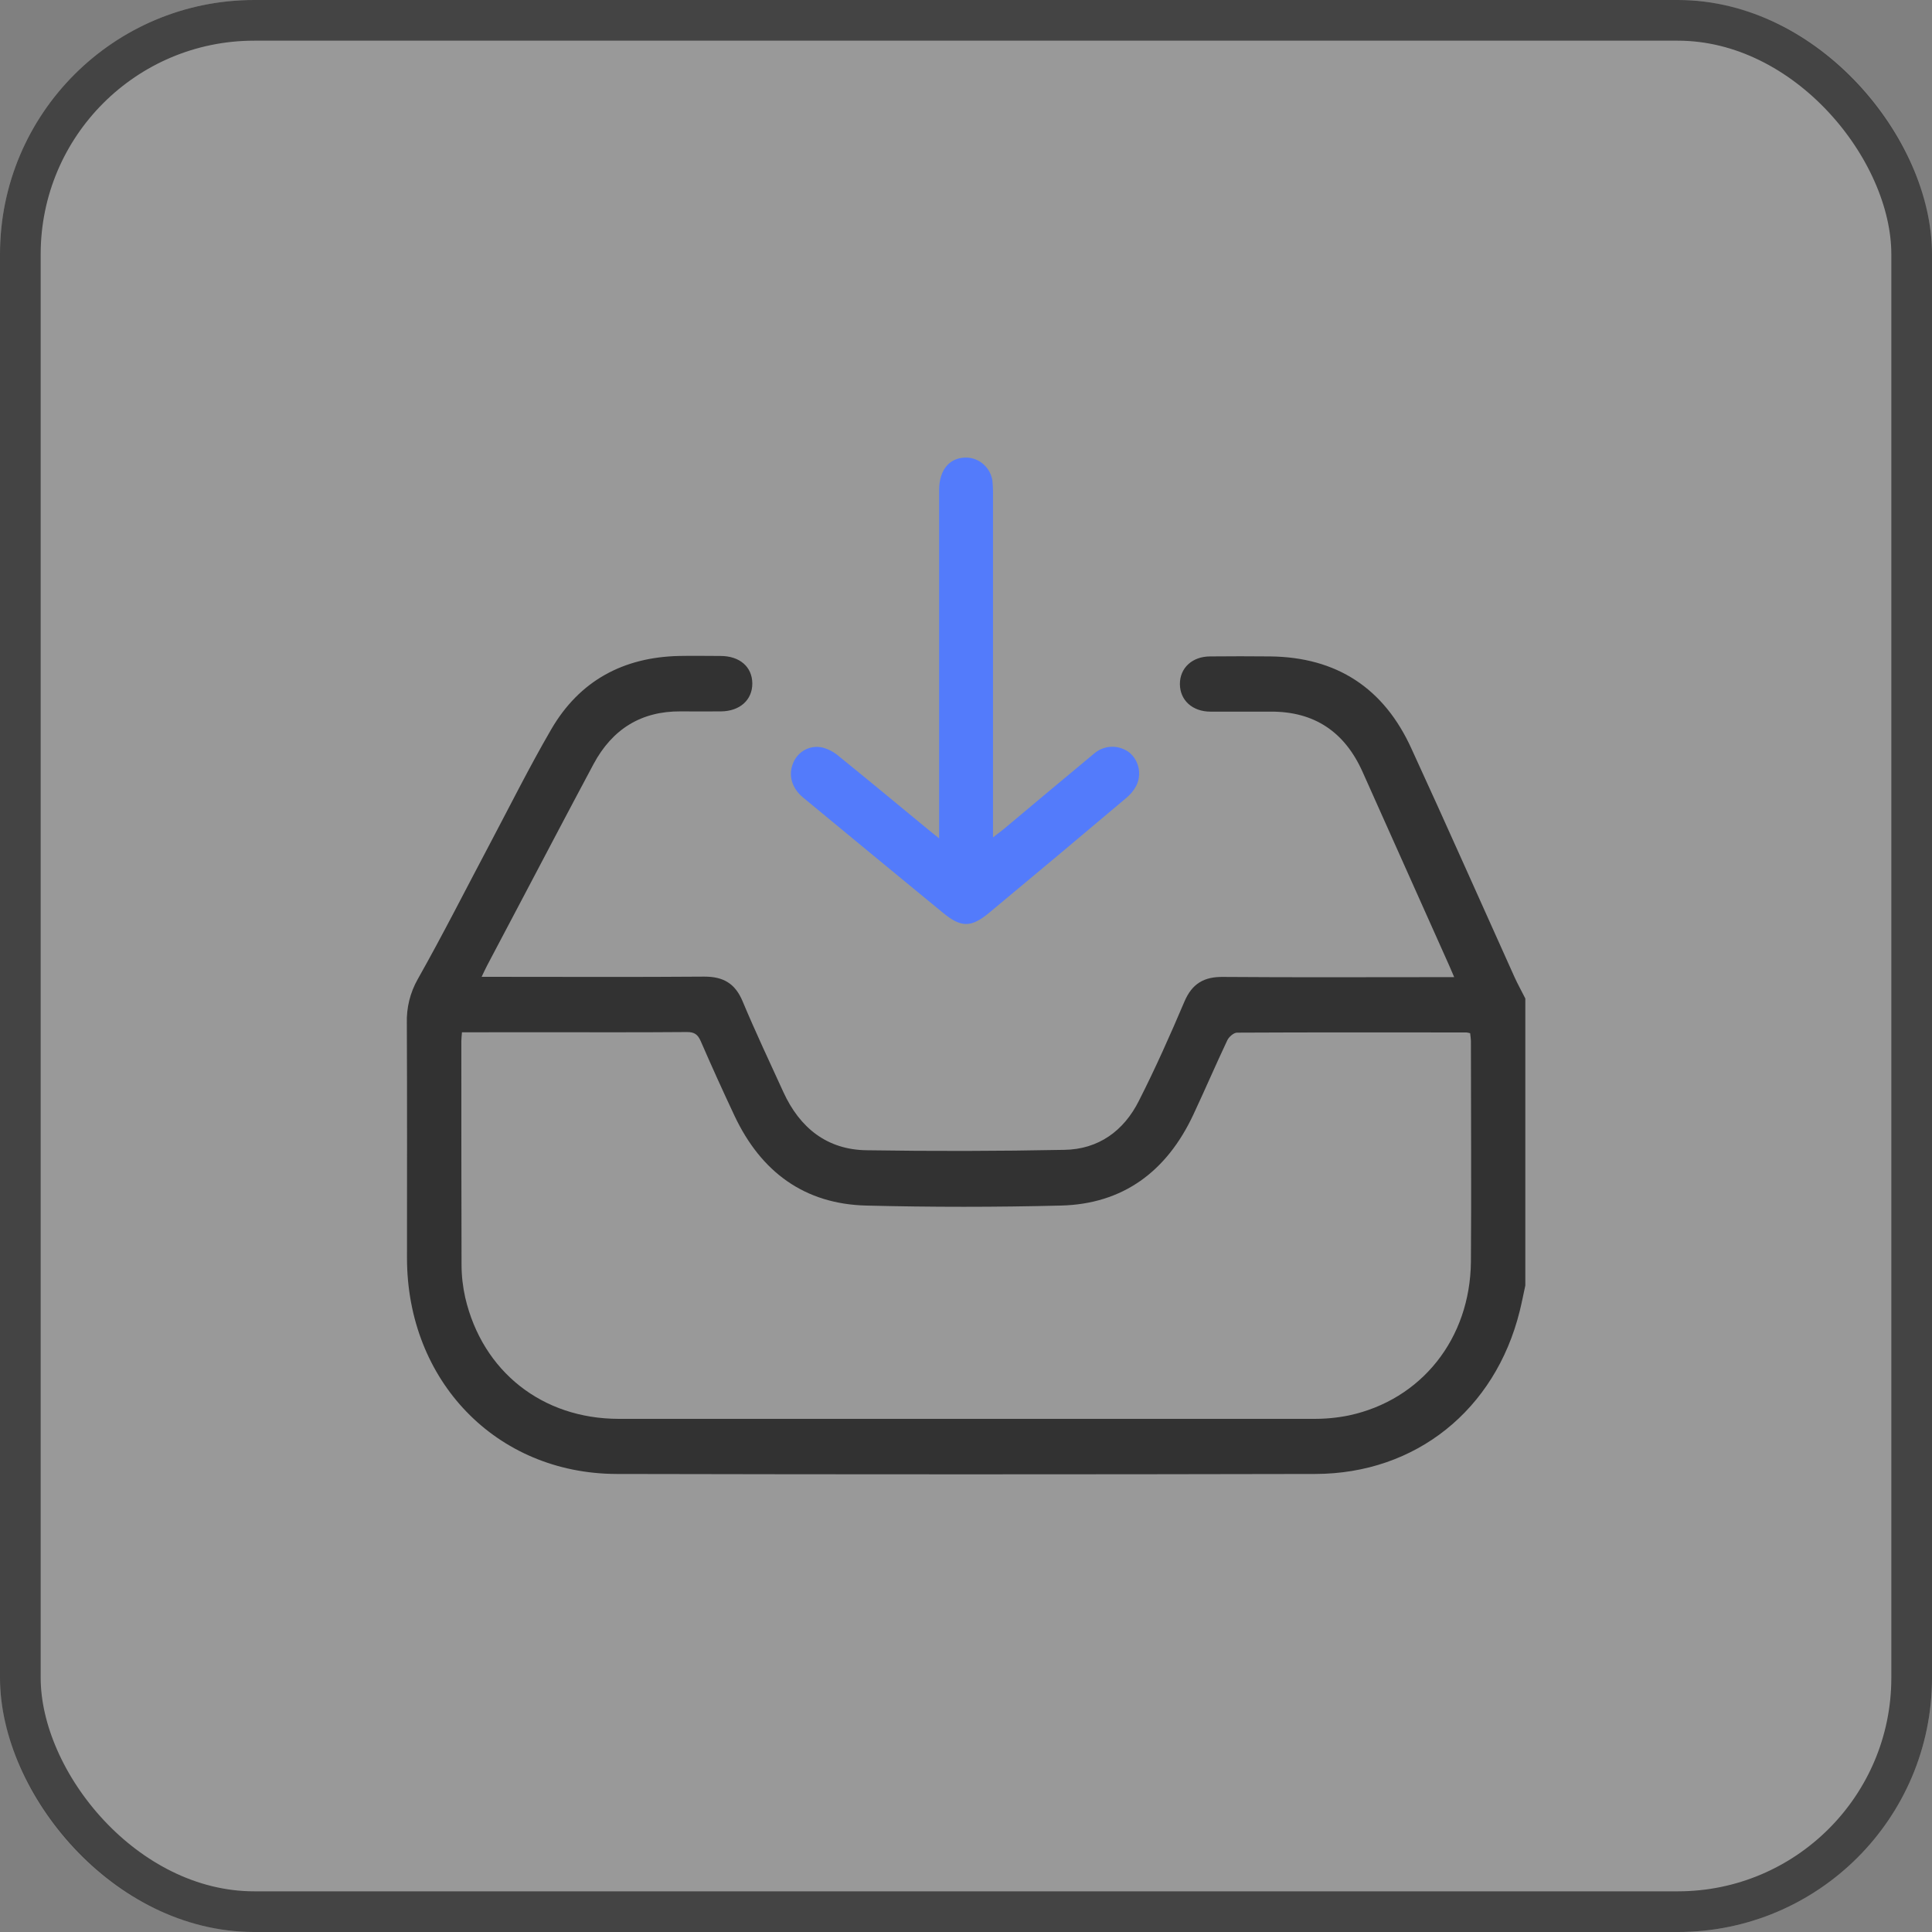 <svg width="38" height="38" viewBox="0 0 38 38" fill="none" xmlns="http://www.w3.org/2000/svg">
<rect x="0" y="0" width="38" height="38" fill="#808080" stroke="none"/>
<rect width="38" height="38" rx="5" fill="white" fill-opacity="0.2"/>
<rect x="0.4" y="0.4" width="37.2" height="37.2" rx="4.6" stroke="#202020" stroke-opacity="0.7" stroke-width="0.8"/>
<g clip-path="url(#clip0_124_452)">
<path d="M30.001 25.285C29.964 25.454 29.932 25.623 29.89 25.791C29.408 27.729 27.849 28.987 25.871 28.991C21.289 29.001 16.707 29.001 12.125 28.991C9.757 28.983 8.005 27.157 8.005 24.741C8.005 23.203 8.009 21.664 8.002 20.126C7.993 19.822 8.067 19.523 8.216 19.26C8.711 18.383 9.166 17.482 9.639 16.59C10.036 15.84 10.415 15.08 10.841 14.347C11.4 13.384 12.265 12.927 13.355 12.902C13.627 12.896 13.899 12.902 14.171 12.902C14.55 12.902 14.794 13.116 14.797 13.441C14.799 13.767 14.552 13.989 14.181 13.992C13.916 13.994 13.651 13.994 13.386 13.992C12.612 13.987 12.044 14.34 11.675 15.027C11.176 15.961 10.684 16.899 10.19 17.836C9.987 18.22 9.783 18.605 9.581 18.99C9.548 19.052 9.519 19.117 9.473 19.213H9.733C11.108 19.213 12.482 19.22 13.857 19.209C14.225 19.209 14.459 19.342 14.606 19.694C14.858 20.296 15.137 20.887 15.408 21.48C15.733 22.189 16.271 22.614 17.046 22.624C18.341 22.644 19.637 22.642 20.932 22.616C21.602 22.607 22.105 22.246 22.404 21.645C22.725 21.013 23.016 20.359 23.294 19.705C23.446 19.344 23.684 19.209 24.06 19.215C25.485 19.226 26.909 19.219 28.334 19.219H28.602C28.562 19.126 28.535 19.061 28.507 18.998C27.938 17.726 27.369 16.455 26.801 15.184C26.448 14.393 25.849 13.992 24.991 13.997C24.597 13.997 24.203 13.997 23.81 13.997C23.453 13.997 23.209 13.773 23.207 13.456C23.206 13.139 23.448 12.911 23.803 12.911C24.197 12.908 24.59 12.906 24.984 12.911C26.286 12.926 27.222 13.529 27.766 14.735C28.45 16.222 29.113 17.721 29.787 19.215C29.852 19.359 29.93 19.497 30.001 19.639V25.285ZM9.086 20.304C9.081 20.38 9.074 20.43 9.074 20.479C9.074 21.944 9.074 23.41 9.078 24.875C9.078 25.094 9.103 25.311 9.151 25.524C9.49 26.977 10.667 27.906 12.169 27.907C16.721 27.907 21.274 27.907 25.827 27.907C26.063 27.909 26.299 27.887 26.53 27.84C27.957 27.535 28.917 26.331 28.931 24.816C28.942 23.373 28.931 21.929 28.931 20.486C28.931 20.431 28.921 20.377 28.916 20.322C28.892 20.315 28.866 20.31 28.841 20.307C27.337 20.307 25.834 20.303 24.331 20.311C24.265 20.311 24.171 20.394 24.139 20.462C23.91 20.947 23.697 21.443 23.47 21.927C22.947 23.042 22.088 23.683 20.863 23.712C19.59 23.744 18.316 23.744 17.041 23.712C15.824 23.683 14.968 23.052 14.446 21.944C14.217 21.458 13.996 20.969 13.782 20.477C13.723 20.343 13.654 20.298 13.51 20.299C12.558 20.307 11.606 20.303 10.654 20.303L9.086 20.304Z" fill="#323232"/>
<path d="M18.471 16.489V16.18C18.471 14.001 18.471 11.821 18.471 9.642C18.471 9.227 18.69 8.983 19.034 9.001C19.152 9.009 19.264 9.058 19.352 9.139C19.44 9.22 19.499 9.329 19.519 9.448C19.529 9.549 19.533 9.651 19.531 9.753C19.531 11.889 19.531 14.025 19.531 16.161V16.471C19.625 16.398 19.684 16.354 19.741 16.308C20.333 15.813 20.923 15.315 21.517 14.824C21.613 14.74 21.735 14.692 21.861 14.688C21.987 14.684 22.111 14.724 22.213 14.801C22.305 14.878 22.369 14.984 22.394 15.103C22.419 15.222 22.403 15.345 22.35 15.454C22.299 15.549 22.229 15.633 22.146 15.7C21.254 16.453 20.358 17.203 19.459 17.95C19.103 18.247 18.904 18.248 18.549 17.955C17.63 17.2 16.712 16.444 15.795 15.686C15.57 15.499 15.5 15.241 15.601 15.007C15.646 14.894 15.729 14.802 15.836 14.746C15.942 14.691 16.065 14.676 16.181 14.704C16.297 14.735 16.405 14.793 16.497 14.872C17.086 15.349 17.668 15.832 18.252 16.313C18.308 16.36 18.369 16.407 18.471 16.489Z" fill="#537BFB"/>
</g>
<defs>
<clipPath id="clip0_124_452">
<rect width="22" height="20" fill="white" transform="translate(8 9)"/>
</clipPath>
</defs>
</svg>
